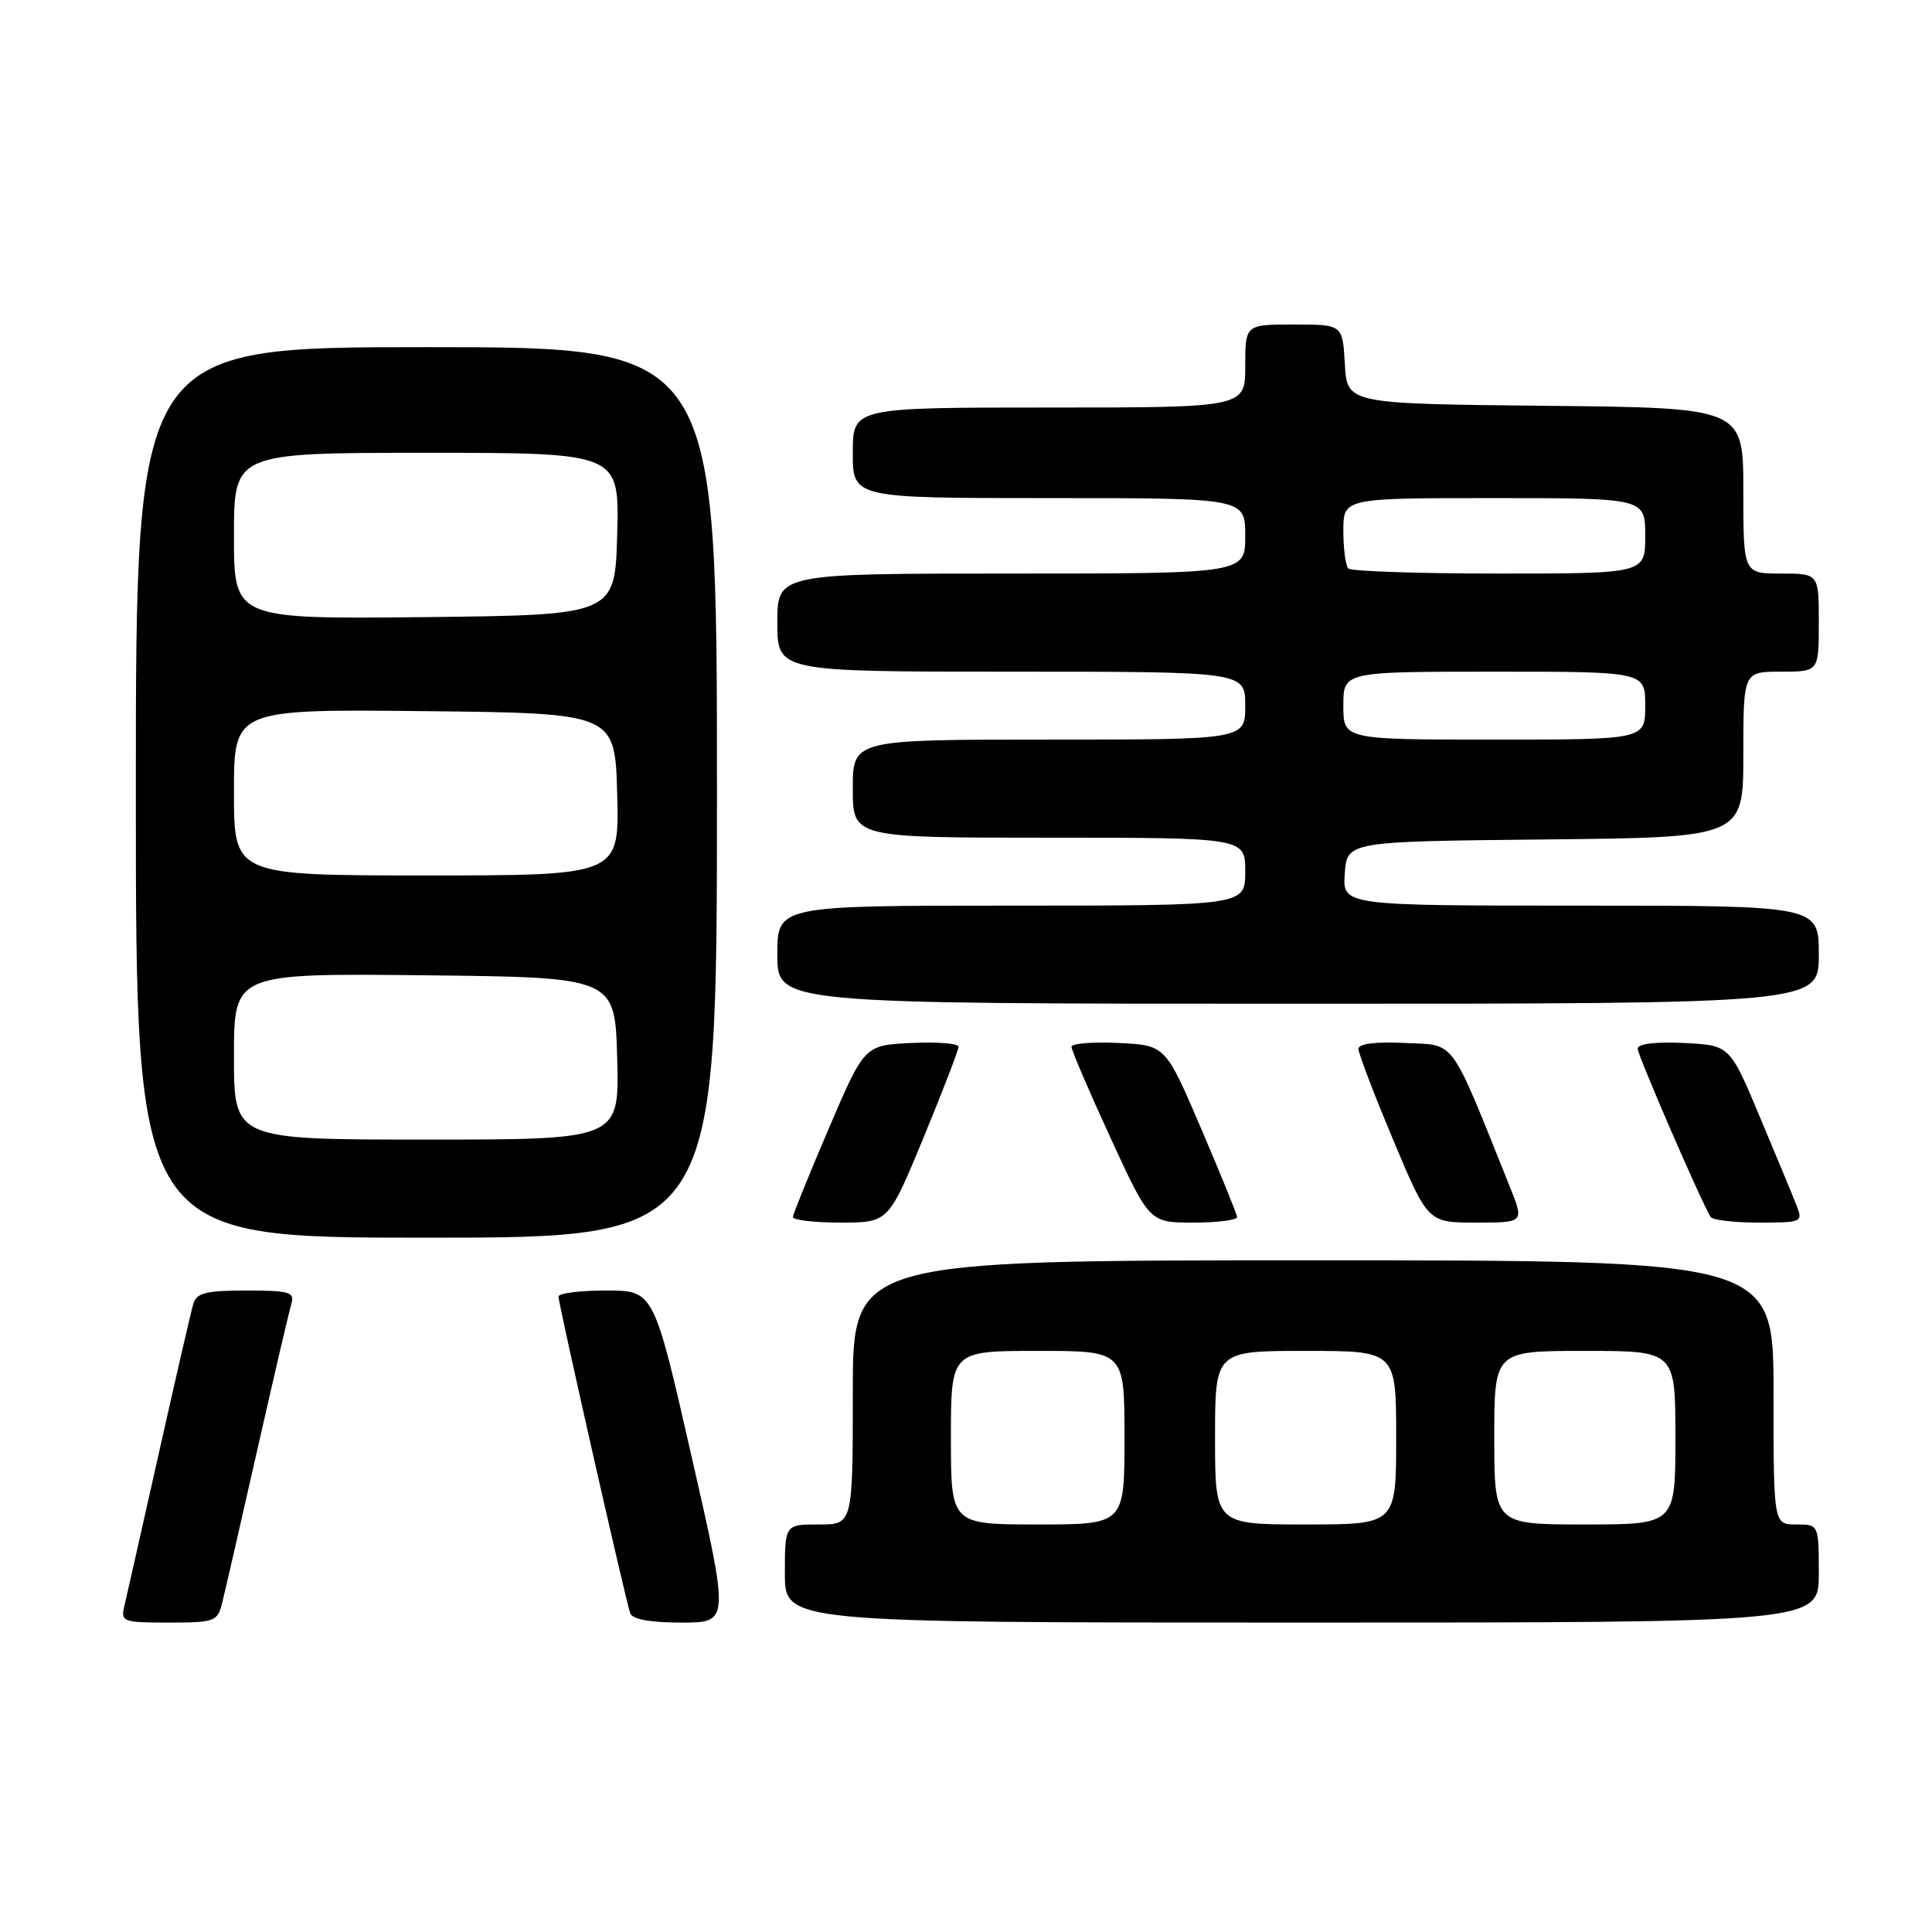 <?xml version="1.0" encoding="UTF-8" standalone="no"?>
<!DOCTYPE svg PUBLIC "-//W3C//DTD SVG 1.1//EN" "http://www.w3.org/Graphics/SVG/1.1/DTD/svg11.dtd" >
<svg xmlns="http://www.w3.org/2000/svg" xmlns:xlink="http://www.w3.org/1999/xlink" version="1.1" viewBox="0 0 256 256">
 <g >
 <path fill="currentColor"
d=" M 29.43 212.42 C 29.79 211.00 31.88 201.89 34.08 192.17 C 36.28 182.45 38.32 173.71 38.61 172.75 C 39.07 171.21 38.36 171.00 32.63 171.00 C 27.31 171.00 26.04 171.32 25.62 172.75 C 25.33 173.71 23.28 182.60 21.06 192.50 C 18.84 202.40 16.78 211.51 16.49 212.75 C 15.98 214.90 16.23 215.00 22.37 215.00 C 28.43 215.00 28.82 214.86 29.43 212.42 Z  M 91.64 193.00 C 86.63 171.00 86.63 171.00 80.32 171.00 C 76.84 171.00 74.00 171.36 74.00 171.80 C 74.00 172.76 82.88 211.97 83.50 213.75 C 83.79 214.57 86.11 215.00 90.30 215.00 C 96.66 215.00 96.66 215.00 91.64 193.00 Z  M 241.00 208.50 C 241.00 202.00 241.00 202.00 238.00 202.00 C 235.00 202.00 235.00 202.00 235.00 184.50 C 235.00 167.00 235.00 167.00 174.00 167.00 C 113.00 167.00 113.00 167.00 113.00 184.50 C 113.00 202.00 113.00 202.00 108.50 202.00 C 104.00 202.00 104.00 202.00 104.00 208.50 C 104.00 215.00 104.00 215.00 172.50 215.00 C 241.00 215.00 241.00 215.00 241.00 208.50 Z  M 95.00 105.00 C 95.00 46.00 95.00 46.00 56.50 46.00 C 18.00 46.00 18.00 46.00 18.00 105.00 C 18.00 164.00 18.00 164.00 56.50 164.00 C 95.00 164.00 95.00 164.00 95.00 105.00 Z  M 122.37 150.75 C 124.92 144.56 127.01 139.14 127.01 138.70 C 127.00 138.26 124.20 138.04 120.77 138.20 C 114.54 138.50 114.54 138.50 109.83 149.50 C 107.24 155.55 105.10 160.84 105.06 161.25 C 105.03 161.66 107.86 162.00 111.36 162.00 C 117.72 162.00 117.72 162.00 122.37 150.75 Z  M 163.92 161.25 C 163.88 160.84 161.73 155.55 159.14 149.50 C 154.43 138.50 154.43 138.50 148.21 138.20 C 144.80 138.04 141.99 138.26 141.98 138.70 C 141.97 139.14 144.29 144.56 147.14 150.75 C 152.31 162.00 152.31 162.00 158.15 162.00 C 161.37 162.00 163.97 161.66 163.92 161.25 Z  M 200.06 157.25 C 192.00 137.18 192.98 138.53 186.18 138.20 C 182.24 138.01 180.00 138.30 180.00 138.98 C 180.00 139.58 182.07 145.00 184.60 151.03 C 189.20 162.00 189.20 162.00 195.59 162.00 C 201.97 162.00 201.97 162.00 200.06 157.25 Z  M 238.06 159.75 C 237.58 158.51 235.38 153.22 233.19 148.00 C 229.21 138.50 229.21 138.50 223.11 138.20 C 219.35 138.02 217.00 138.31 217.00 138.95 C 217.00 139.83 225.33 159.05 226.66 161.25 C 226.91 161.66 229.78 162.00 233.03 162.00 C 238.77 162.00 238.92 161.93 238.06 159.75 Z  M 241.00 126.50 C 241.00 120.00 241.00 120.00 209.44 120.00 C 177.89 120.00 177.89 120.00 178.19 115.75 C 178.50 111.50 178.50 111.50 204.75 111.23 C 231.00 110.97 231.00 110.97 231.00 99.98 C 231.00 89.00 231.00 89.00 236.00 89.00 C 241.00 89.00 241.00 89.00 241.00 82.50 C 241.00 76.00 241.00 76.00 236.00 76.00 C 231.00 76.00 231.00 76.00 231.00 65.02 C 231.00 54.03 231.00 54.03 204.75 53.77 C 178.50 53.50 178.50 53.50 178.20 48.25 C 177.90 43.00 177.90 43.00 171.45 43.00 C 165.00 43.00 165.00 43.00 165.00 48.50 C 165.00 54.00 165.00 54.00 139.00 54.00 C 113.00 54.00 113.00 54.00 113.00 60.00 C 113.00 66.00 113.00 66.00 139.00 66.00 C 165.00 66.00 165.00 66.00 165.00 71.00 C 165.00 76.00 165.00 76.00 134.00 76.00 C 103.00 76.00 103.00 76.00 103.00 82.50 C 103.00 89.00 103.00 89.00 134.00 89.00 C 165.00 89.00 165.00 89.00 165.00 93.50 C 165.00 98.00 165.00 98.00 139.00 98.00 C 113.00 98.00 113.00 98.00 113.00 104.50 C 113.00 111.00 113.00 111.00 139.00 111.00 C 165.00 111.00 165.00 111.00 165.00 115.50 C 165.00 120.00 165.00 120.00 134.00 120.00 C 103.00 120.00 103.00 120.00 103.00 126.50 C 103.00 133.00 103.00 133.00 172.00 133.00 C 241.00 133.00 241.00 133.00 241.00 126.50 Z  M 126.00 190.50 C 126.00 179.00 126.00 179.00 137.50 179.00 C 149.00 179.00 149.00 179.00 149.00 190.50 C 149.00 202.00 149.00 202.00 137.50 202.00 C 126.00 202.00 126.00 202.00 126.00 190.50 Z  M 161.00 190.50 C 161.00 179.00 161.00 179.00 173.00 179.00 C 185.00 179.00 185.00 179.00 185.00 190.50 C 185.00 202.00 185.00 202.00 173.00 202.00 C 161.00 202.00 161.00 202.00 161.00 190.50 Z  M 198.00 190.50 C 198.00 179.00 198.00 179.00 210.00 179.00 C 222.00 179.00 222.00 179.00 222.00 190.50 C 222.00 202.00 222.00 202.00 210.00 202.00 C 198.00 202.00 198.00 202.00 198.00 190.50 Z  M 31.00 139.98 C 31.00 128.97 31.00 128.97 56.25 129.23 C 81.50 129.50 81.50 129.50 81.78 140.25 C 82.07 151.00 82.07 151.00 56.53 151.00 C 31.00 151.00 31.00 151.00 31.00 139.98 Z  M 31.00 104.98 C 31.00 93.97 31.00 93.97 56.25 94.23 C 81.50 94.50 81.50 94.50 81.78 105.25 C 82.07 116.00 82.07 116.00 56.53 116.00 C 31.00 116.00 31.00 116.00 31.00 104.98 Z  M 31.00 71.02 C 31.00 60.00 31.00 60.00 56.53 60.00 C 82.07 60.00 82.07 60.00 81.78 70.75 C 81.50 81.50 81.50 81.50 56.25 81.77 C 31.00 82.03 31.00 82.03 31.00 71.02 Z  M 178.00 93.50 C 178.00 89.00 178.00 89.00 198.00 89.00 C 218.00 89.00 218.00 89.00 218.00 93.50 C 218.00 98.00 218.00 98.00 198.00 98.00 C 178.00 98.00 178.00 98.00 178.00 93.50 Z  M 178.67 75.33 C 178.30 74.97 178.00 72.72 178.00 70.33 C 178.00 66.00 178.00 66.00 198.00 66.00 C 218.00 66.00 218.00 66.00 218.00 71.00 C 218.00 76.00 218.00 76.00 198.67 76.00 C 188.03 76.00 179.03 75.70 178.67 75.33 Z "/>
</g>
</svg>